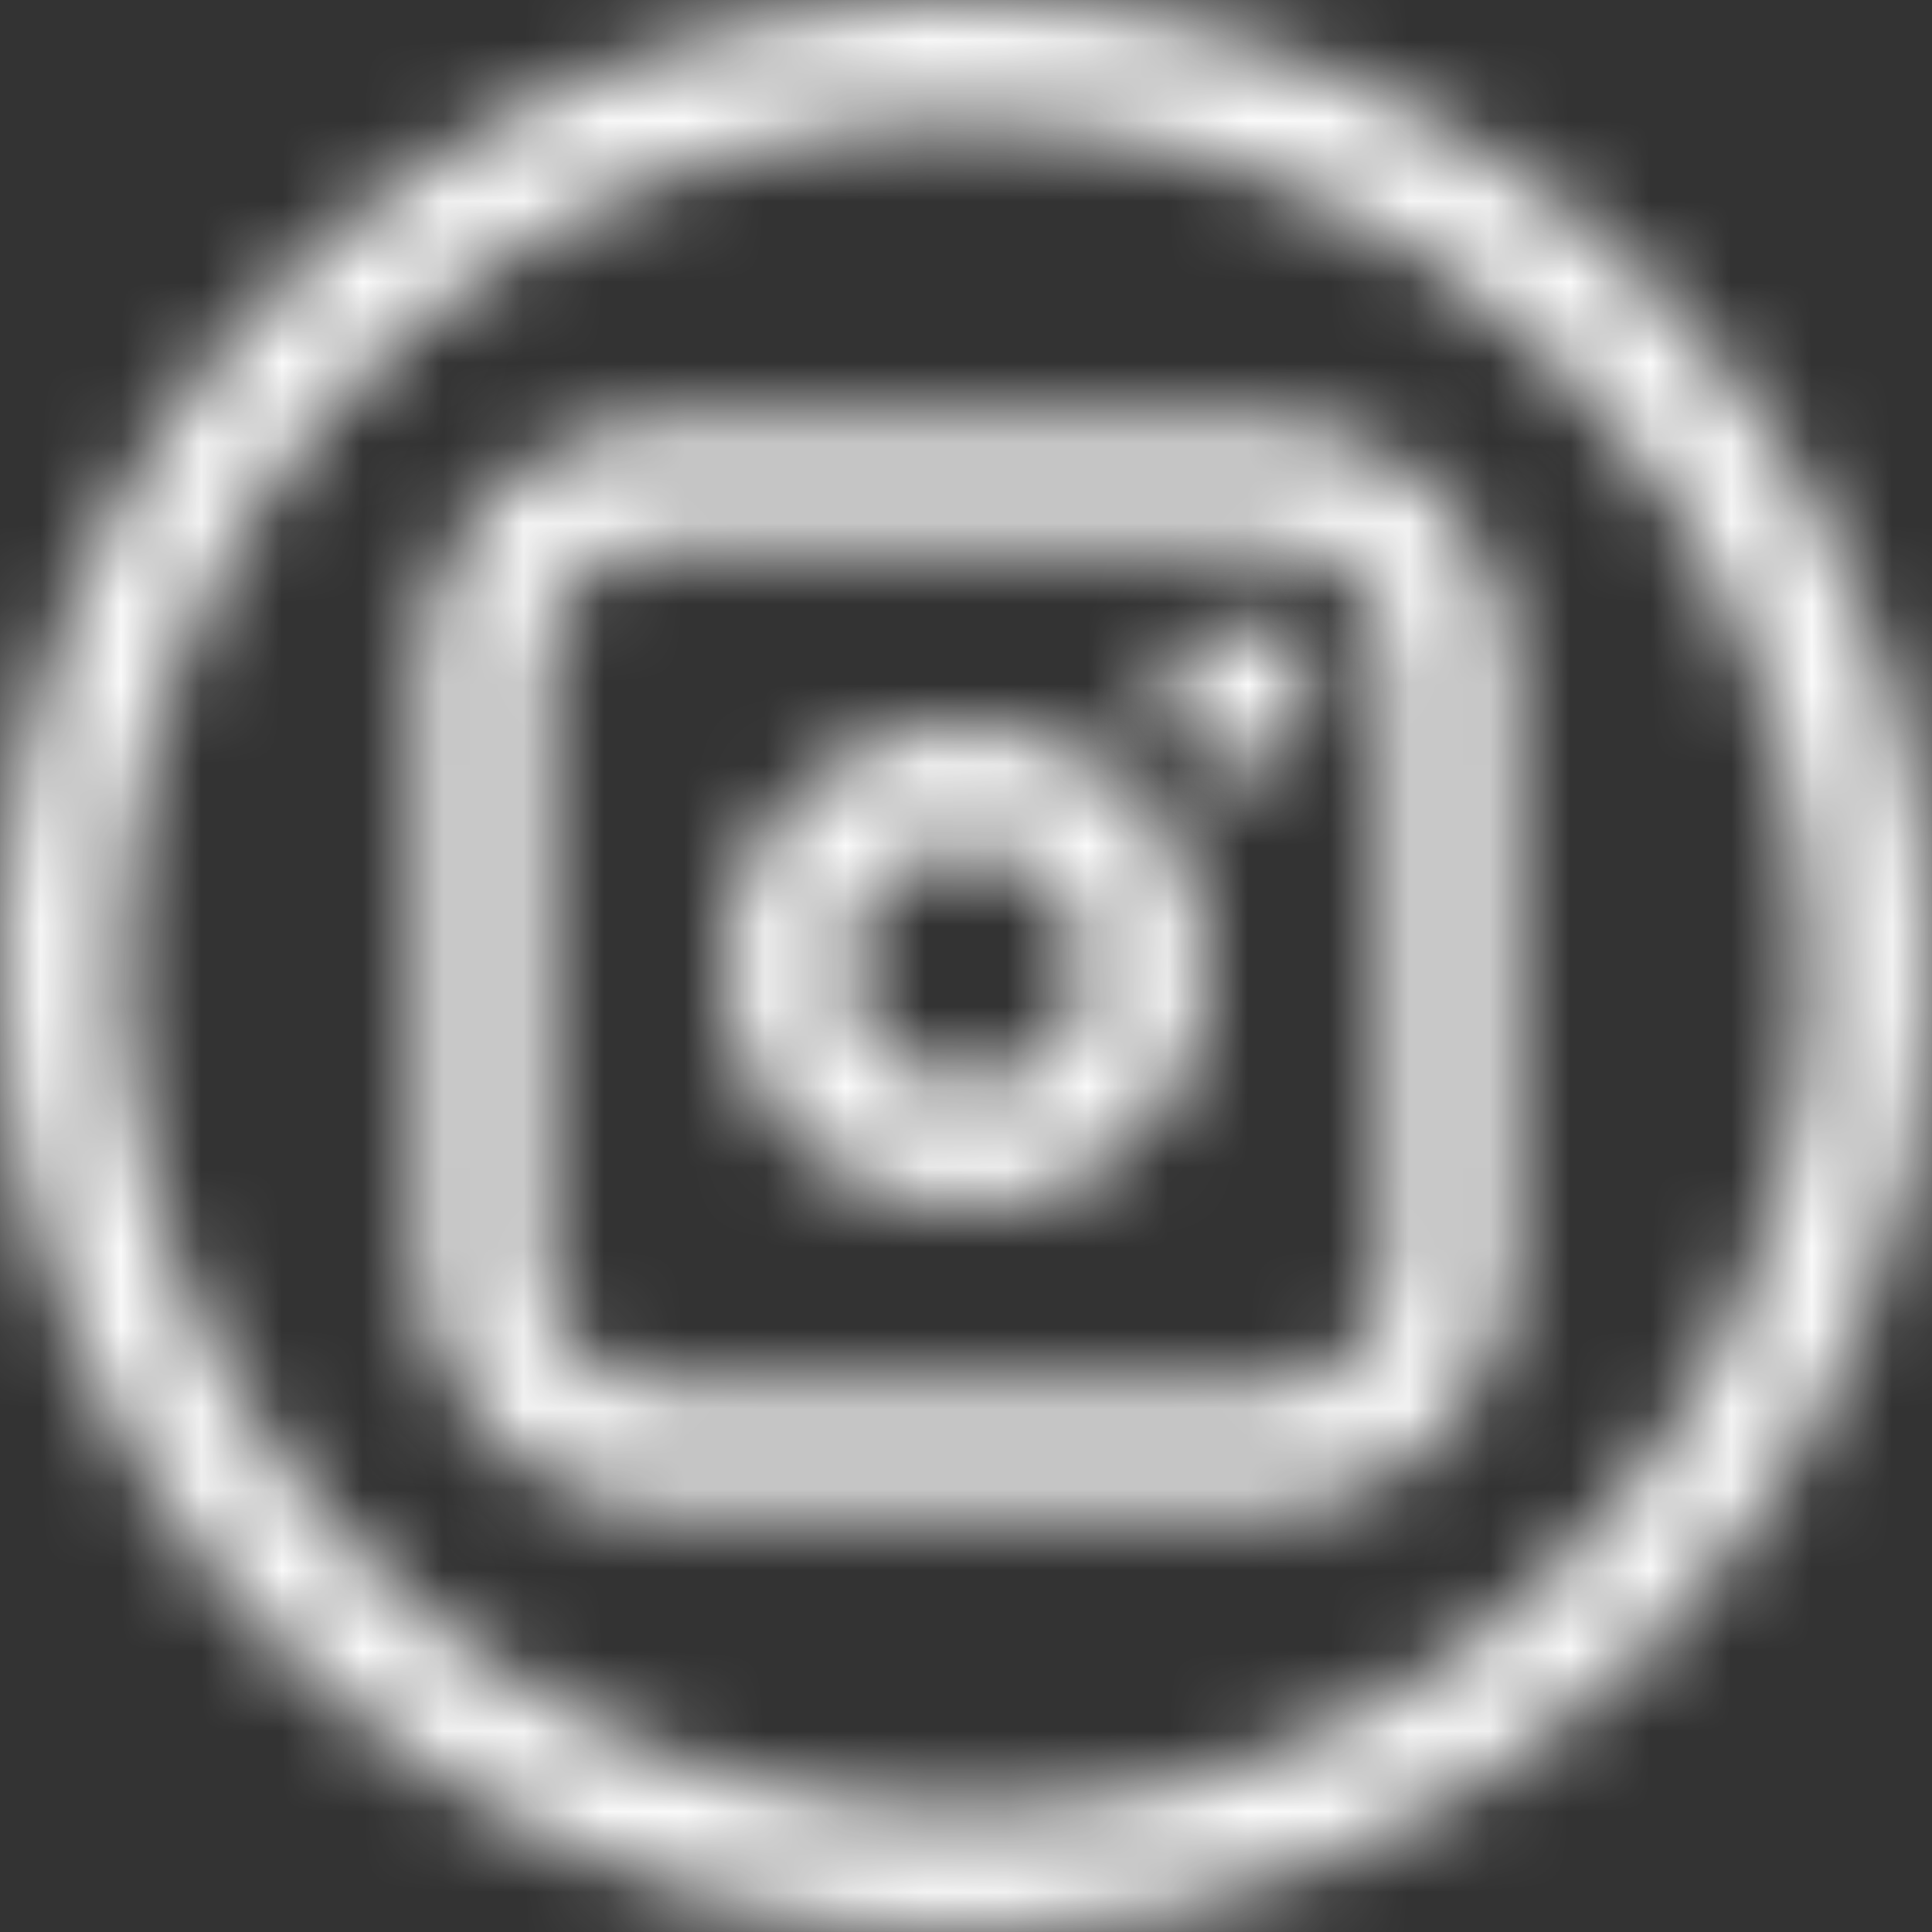 <svg xmlns="http://www.w3.org/2000/svg" width="24" height="24" viewBox="0 0 24 24" fill="none">
  <rect x="0" y="0" width="24" height="24" fill="#333333" stroke="none"/>
  <g clip-path="url(#clip0_92_2220)">
    <mask id="mask0_92_2220" style="mask-type:luminance" maskUnits="userSpaceOnUse" x="0" y="0" width="24" height="24">
      <path d="M12 24C9.627 24 7.307 23.296 5.333 21.978C3.36 20.659 1.822 18.785 0.913 16.592C0.005 14.399 -0.232 11.987 0.231 9.659C0.694 7.331 1.836 5.193 3.515 3.515C5.193 1.836 7.331 0.694 9.659 0.231C11.987 -0.232 14.399 0.005 16.592 0.913C18.785 1.822 20.659 3.36 21.978 5.333C23.296 7.307 24 9.627 24 12C23.997 15.181 22.731 18.232 20.481 20.481C18.232 22.731 15.181 23.997 12 24ZM12 1.5C9.923 1.5 7.893 2.116 6.167 3.27C4.44 4.423 3.094 6.063 2.299 7.982C1.505 9.9 1.297 12.012 1.702 14.049C2.107 16.085 3.107 17.956 4.575 19.425C6.044 20.893 7.915 21.893 9.952 22.298C11.988 22.703 14.1 22.495 16.018 21.701C17.937 20.906 19.577 19.56 20.73 17.834C21.884 16.107 22.5 14.077 22.5 12C22.497 9.216 21.39 6.547 19.421 4.579C17.453 2.61 14.784 1.503 12 1.5Z" fill="white"/>
    </mask>
    <g mask="url(#mask0_92_2220)">
      <path d="M5.156 50.625C20.534 50.625 33 38.159 33 22.781C33 7.404 20.534 -5.062 5.156 -5.062C-10.221 -5.062 -22.688 7.404 -22.688 22.781C-22.688 38.159 -10.221 50.625 5.156 50.625Z" fill="#FAFAFA"/>
    </g>
    <mask id="mask1_92_2220" style="mask-type:luminance" maskUnits="userSpaceOnUse" x="9" y="9" width="6" height="6">
      <path d="M12 9C11.407 9 10.827 9.176 10.333 9.506C9.84 9.835 9.455 10.304 9.228 10.852C9.001 11.4 8.942 12.003 9.058 12.585C9.173 13.167 9.459 13.702 9.879 14.121C10.298 14.541 10.833 14.827 11.415 14.942C11.997 15.058 12.6 14.999 13.148 14.772C13.696 14.545 14.165 14.16 14.494 13.667C14.824 13.173 15 12.593 15 12C15 11.204 14.684 10.441 14.121 9.879C13.559 9.316 12.796 9 12 9ZM12 13.5C11.703 13.5 11.413 13.412 11.167 13.247C10.92 13.082 10.728 12.848 10.614 12.574C10.501 12.3 10.471 11.998 10.529 11.707C10.587 11.416 10.73 11.149 10.939 10.939C11.149 10.73 11.416 10.587 11.707 10.529C11.998 10.471 12.3 10.501 12.574 10.614C12.848 10.728 13.082 10.92 13.247 11.167C13.412 11.413 13.5 11.703 13.5 12C13.5 12.398 13.342 12.779 13.061 13.061C12.779 13.342 12.398 13.5 12 13.5Z" fill="white"/>
    </mask>
    <g mask="url(#mask1_92_2220)">
      <path d="M5.156 50.625C20.534 50.625 33 38.159 33 22.781C33 7.404 20.534 -5.062 5.156 -5.062C-10.221 -5.062 -22.688 7.404 -22.688 22.781C-22.688 38.159 -10.221 50.625 5.156 50.625Z" fill="#FAFAFA"/>
    </g>
    <mask id="mask2_92_2220" style="mask-type:luminance" maskUnits="userSpaceOnUse" x="5" y="5" width="14" height="14">
      <path d="M15.75 18.75H8.25C7.454 18.75 6.691 18.434 6.129 17.871C5.566 17.309 5.25 16.546 5.25 15.75V8.25C5.25 7.454 5.566 6.691 6.129 6.129C6.691 5.566 7.454 5.25 8.25 5.25H15.75C16.546 5.25 17.309 5.566 17.871 6.129C18.434 6.691 18.75 7.454 18.75 8.25V15.75C18.75 16.546 18.434 17.309 17.871 17.871C17.309 18.434 16.546 18.75 15.75 18.75ZM8.25 6.75C7.852 6.75 7.471 6.908 7.189 7.189C6.908 7.471 6.75 7.852 6.75 8.25V15.75C6.75 16.148 6.908 16.529 7.189 16.811C7.471 17.092 7.852 17.25 8.25 17.25H15.75C16.148 17.25 16.529 17.092 16.811 16.811C17.092 16.529 17.25 16.148 17.25 15.75V8.25C17.25 7.852 17.092 7.471 16.811 7.189C16.529 6.908 16.148 6.75 15.75 6.75H8.25Z" fill="white"/>
    </mask>
    <g mask="url(#mask2_92_2220)">
      <path d="M5.156 50.625C20.534 50.625 33 38.159 33 22.781C33 7.404 20.534 -5.062 5.156 -5.062C-10.221 -5.062 -22.688 7.404 -22.688 22.781C-22.688 38.159 -10.221 50.625 5.156 50.625Z" fill="#FAFAFA"/>
    </g>
    <mask id="mask3_92_2220" style="mask-type:luminance" maskUnits="userSpaceOnUse" x="14" y="7" width="3" height="3">
      <path d="M15.375 9.562C15.893 9.562 16.312 9.143 16.312 8.625C16.312 8.107 15.893 7.688 15.375 7.688C14.857 7.688 14.438 8.107 14.438 8.625C14.438 9.143 14.857 9.562 15.375 9.562Z" fill="white"/>
    </mask>
    <g mask="url(#mask3_92_2220)">
      <path d="M2.601 61.127C21.823 61.127 37.406 45.544 37.406 26.321C37.406 7.099 21.823 -8.484 2.601 -8.484C-16.622 -8.484 -32.205 7.099 -32.205 26.321C-32.205 45.544 -16.622 61.127 2.601 61.127Z" fill="#FAFAFA"/>
    </g>
  </g>
  <defs>
    <clipPath id="clip0_92_2220">
      <rect width="24" height="24" fill="white"/>
    </clipPath>
  </defs>
</svg>